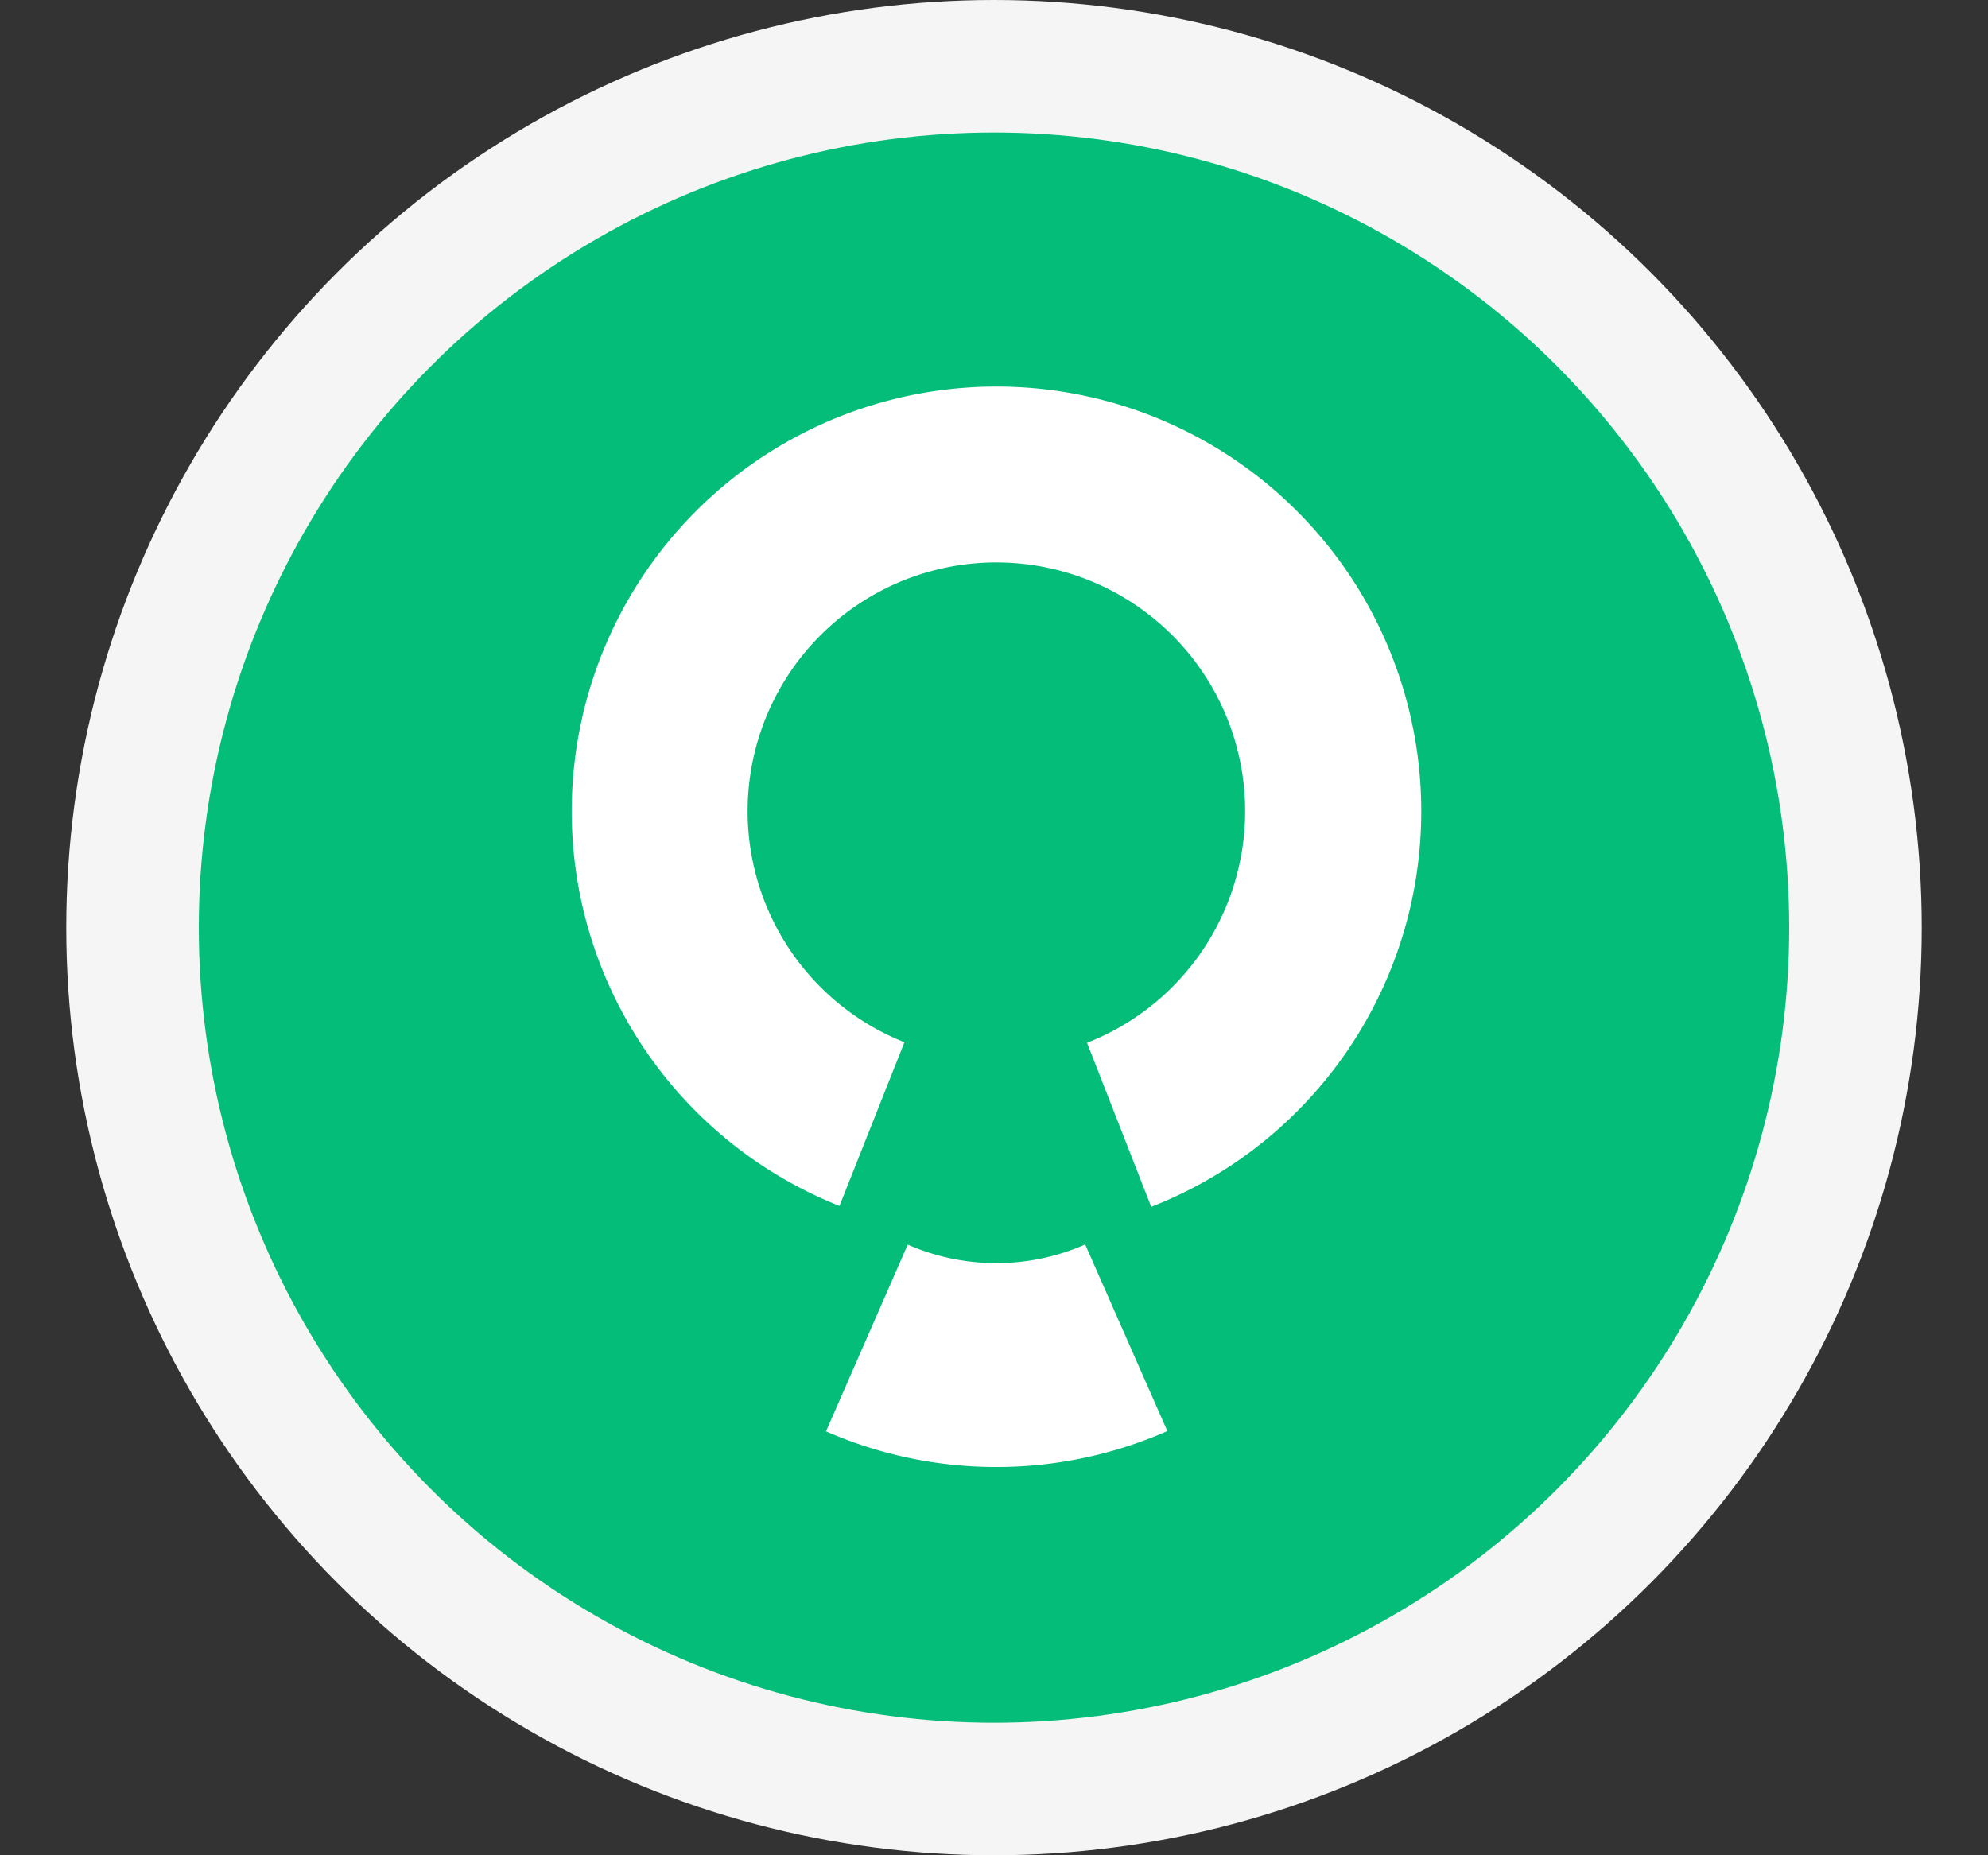 <svg xmlns="http://www.w3.org/2000/svg" width="15" height="14" fill="none" viewBox="0 0 15 14"><rect x="0" y="0" width="15" height="14" fill="#333333" stroke="none"/><g clip-path="url(#a)"><circle cx="7.5" cy="7" r="6.5" fill="#04BD78" stroke="#F5F5F5"/><g fill="#fff" clip-path="url(#b)"><path d="M8.686 9.107A3.205 3.205 0 1 0 6.334 9.1l.49-1.235a1.877 1.877 0 1 1 1.378.004l.484 1.237ZM6.232 10.801a3.205 3.205 0 0 0 2.576-.002l-.62-1.408a1.667 1.667 0 0 1-1.339.001l-.617 1.41Z"/></g></g><defs><clipPath id="a"><path fill="#fff" d="M.5 0h14v14H.5z"/></clipPath><clipPath id="b"><path fill="#fff" d="M3.416 2.917h8.167v8.167H3.416z"/></clipPath></defs></svg>